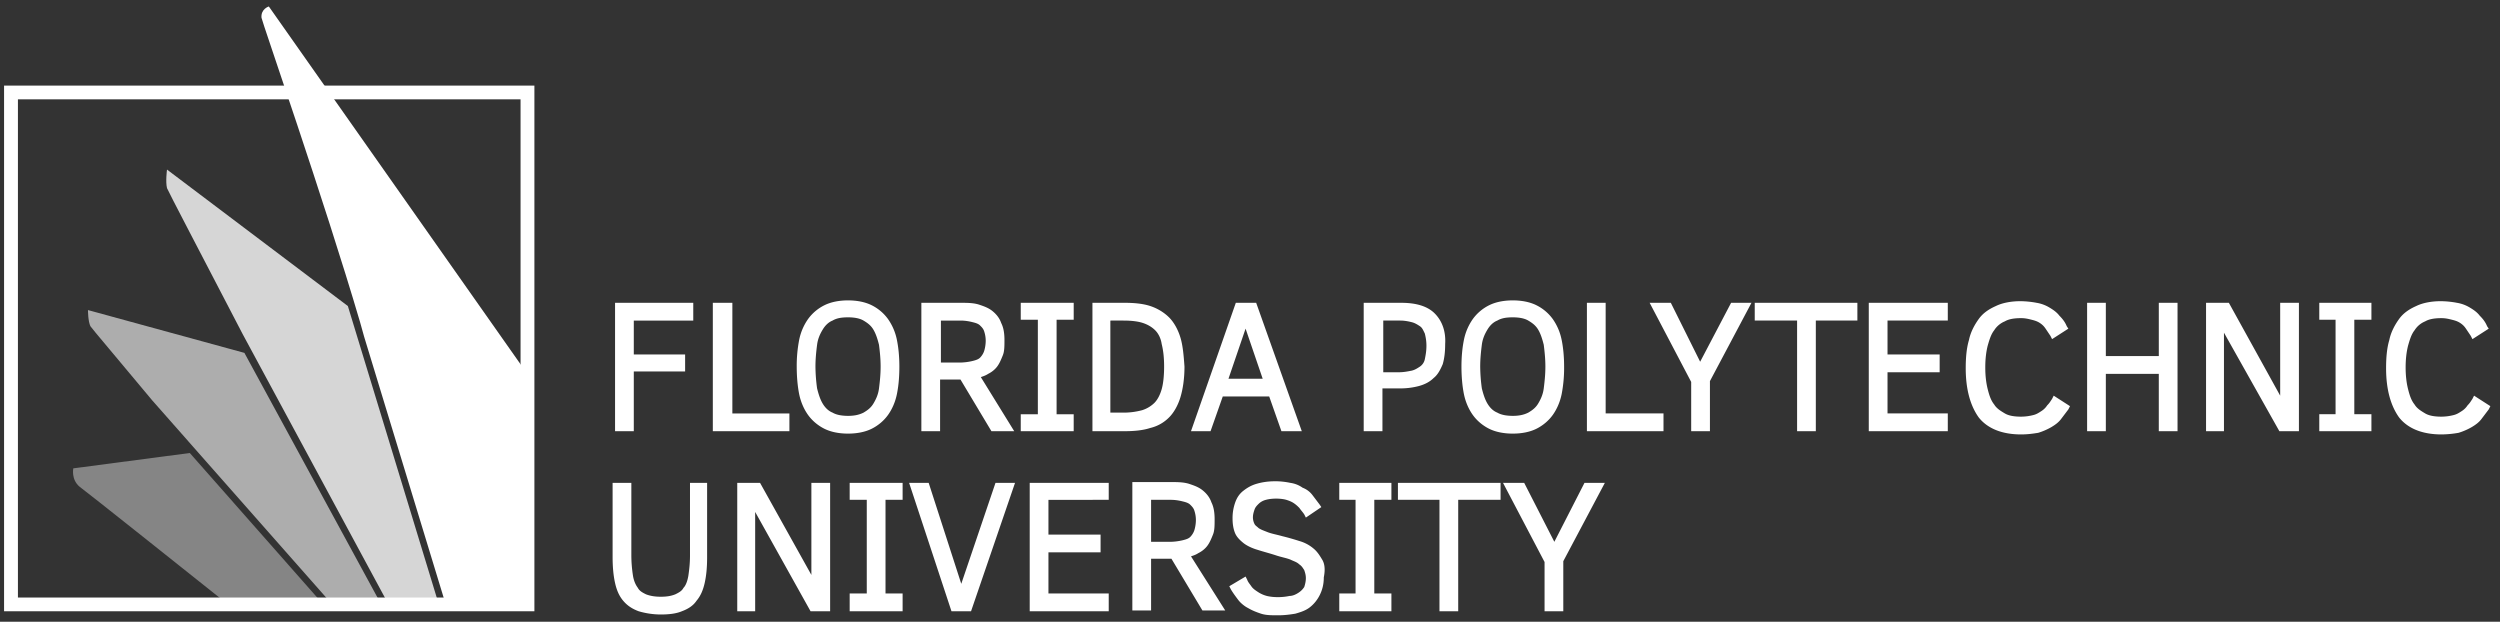 <svg height="48" viewBox="0 0 193 48" width="193" xmlns="http://www.w3.org/2000/svg"><rect x="0" y="0" width="193" height="48" fill="#333333" stroke="none"/><g fill="#fff"><path d="M53.52 24.748v-1.371h-6.038v9.911h1.447v-4.613h3.962v-1.309h-3.962v-2.618zm3.018 7.169v-8.54H55.03v9.911h5.912v-1.371zm12.704-5.673a4.231 4.231 0 0 0-.692-1.62 3.457 3.457 0 0 0-1.257-1.06c-.504-.25-1.132-.374-1.824-.374-.692 0-1.32.124-1.824.374a3.454 3.454 0 0 0-1.258 1.06 4.231 4.231 0 0 0-.692 1.62 10.49 10.49 0 0 0-.188 2.057c0 .748.063 1.496.188 2.12.126.623.378 1.184.692 1.62.315.437.755.81 1.258 1.06s1.132.374 1.824.374c.692 0 1.32-.124 1.824-.374.503-.25.943-.623 1.257-1.06.315-.436.566-.997.692-1.62.126-.624.189-1.31.189-2.12 0-.748-.063-1.433-.189-2.057zm-3.773 5.86c-.44 0-.88-.062-1.195-.25-.315-.124-.566-.373-.755-.685-.189-.312-.314-.686-.44-1.185a13.164 13.164 0 0 1-.126-1.683c0-.623.063-1.184.126-1.683.063-.499.251-.873.44-1.184s.44-.561.755-.686c.314-.187.692-.25 1.195-.25.44 0 .88.063 1.195.25.314.187.566.374.754.686s.315.685.44 1.184c.063.499.126 1.06.126 1.683 0 .624-.063 1.185-.125 1.683-.063.5-.252.873-.44 1.185-.19.312-.44.499-.755.686-.378.187-.755.249-1.195.249zm10.251-2.992c.189-.063.377-.125.566-.25.251-.124.503-.311.692-.56s.314-.562.44-.873c.126-.312.126-.686.126-1.185s-.063-.935-.252-1.309c-.126-.374-.377-.686-.692-.935-.314-.25-.691-.374-1.069-.499-.44-.124-.88-.124-1.446-.124h-2.956v9.911h1.446v-3.99h1.573l2.39 3.99h1.76zm-3.082-4.364h1.51c.377 0 .691.062.943.125.252.062.44.124.566.25.126.124.252.248.314.435.063.187.126.437.126.748s-.063.624-.126.81-.188.375-.314.5c-.126.124-.314.187-.566.249a4.413 4.413 0 0 1-1.006.125h-1.447zm10.252-.062v-1.31h-4.088v1.31h1.32v7.293h-1.32v1.31h4.087v-1.31h-1.32v-7.293zm8.238 1.371c-.189-.623-.503-1.184-.88-1.558-.378-.374-.88-.686-1.447-.873s-1.258-.25-2.012-.25h-2.453v9.912h2.515c.692 0 1.384-.062 1.95-.249a3.015 3.015 0 0 0 1.447-.81c.377-.374.691-.935.88-1.559.189-.623.314-1.434.314-2.369-.062-.872-.125-1.62-.314-2.244zm-5.346-1.309h.944c.629 0 1.132.062 1.509.187s.692.312.943.561.44.623.504 1.06c.125.499.188 1.06.188 1.745 0 .686-.063 1.31-.188 1.746-.126.436-.315.81-.566 1.06a2.375 2.375 0 0 1-.944.56 5.55 5.55 0 0 1-1.51.188h-.943v-7.107zm11.195-1.371h-1.572l-3.46 9.911h1.51l.943-2.68h3.585l.943 2.68h1.573zm-2.138 5.86l1.32-3.866 1.32 3.865zm15.911-5.05c-.566-.561-1.447-.81-2.579-.81h-2.893v9.911h1.447v-3.304h1.32a5.55 5.55 0 0 0 1.51-.187c.44-.124.817-.311 1.132-.623.314-.25.503-.623.692-1.06.125-.436.188-.935.188-1.558.063-.998-.251-1.808-.817-2.369zm-3.962.561h1.32c.315 0 .63.062.88.125s.441.187.63.311c.188.125.251.312.377.561.063.25.126.561.126.936 0 .436-.063.748-.126 1.06a.908.908 0 0 1-.377.56c-.189.125-.378.25-.63.312-.314.062-.628.125-1.005.125h-1.195zm13.772 1.496a4.231 4.231 0 0 0-.691-1.62 3.457 3.457 0 0 0-1.258-1.06c-.503-.25-1.132-.374-1.824-.374-.692 0-1.32.124-1.824.374a3.443 3.443 0 0 0-1.257 1.06 4.231 4.231 0 0 0-.692 1.62c-.126.624-.189 1.31-.189 2.057 0 .748.063 1.496.189 2.12.126.623.377 1.184.692 1.62.314.437.754.81 1.257 1.06.504.25 1.132.374 1.824.374.692 0 1.32-.124 1.824-.374.503-.25.943-.623 1.258-1.06.314-.436.566-.997.692-1.62a10.7 10.7 0 0 0 .188-2.12c0-.748-.063-1.433-.188-2.057zm-3.773 5.86c-.44 0-.88-.062-1.195-.25-.314-.124-.566-.373-.754-.685-.189-.312-.315-.686-.44-1.185a13.164 13.164 0 0 1-.126-1.683c0-.623.063-1.184.125-1.683.063-.499.252-.873.44-1.184s.44-.561.755-.686c.315-.187.692-.25 1.195-.25.44 0 .88.063 1.195.25.315.187.566.374.755.686s.314.685.44 1.184c.063.499.126 1.06.126 1.683 0 .624-.063 1.185-.126 1.683-.063.5-.252.873-.44 1.185-.189.312-.44.499-.755.686-.377.187-.755.249-1.195.249zm7.17-.187v-8.54h-1.447v9.911h5.912v-1.371zm9.685-8.54l-2.39 4.55-2.264-4.55h-1.635l3.207 6.109v3.802h1.447v-3.865l3.207-6.046zm1.824 0v1.371h3.27v8.54h1.446v-8.54h3.208v-1.371zm14.904 1.371v-1.371h-6.1v9.911h6.1v-1.371h-4.653v-3.18h4.025v-1.37h-4.025v-2.619zm8.176 5.797l-.125.25c-.126.187-.19.311-.378.499a1.463 1.463 0 0 1-.44.436c-.189.125-.377.25-.629.312a3.838 3.838 0 0 1-.943.124c-.503 0-.944-.062-1.258-.25s-.629-.373-.818-.685c-.251-.312-.377-.686-.503-1.184-.126-.499-.188-1.06-.188-1.683s.062-1.185.188-1.683c.126-.437.252-.873.503-1.185.189-.312.503-.56.818-.686.314-.187.755-.249 1.258-.249.314 0 .566.062.817.125s.44.124.63.25c.188.124.314.248.44.435l.377.561.126.25 1.257-.81-.125-.188c-.126-.311-.315-.56-.566-.81-.19-.25-.44-.436-.755-.623a2.794 2.794 0 0 0-1.006-.374 7.132 7.132 0 0 0-1.258-.125c-.692 0-1.384.125-1.887.374-.566.25-1.006.561-1.32.997-.315.437-.63.998-.755 1.621-.189.624-.252 1.372-.252 2.182 0 1.683.378 2.93 1.006 3.803.692.872 1.824 1.309 3.27 1.309.504 0 .944-.063 1.321-.125a4.89 4.89 0 0 0 1.007-.436c.314-.187.566-.374.754-.624l.566-.748.126-.25zm8.114-7.168v4.114h-4.089v-4.114h-1.446v9.911h1.446v-4.426h4.088v4.426h1.447v-9.911zm9.37 0v7.168l-3.962-7.168h-1.761v9.911h1.383v-7.605l4.277 7.605h1.51v-9.911zm7.044 1.309v-1.31h-4.025v1.31h1.257v7.293h-1.257v1.31h4.025v-1.31h-1.321v-7.293zm7.924 5.859l-.126.25c-.126.187-.189.311-.377.499a1.463 1.463 0 0 1-.44.436c-.19.125-.378.25-.63.312a3.838 3.838 0 0 1-.943.124c-.503 0-.943-.062-1.258-.25s-.629-.373-.817-.685c-.252-.312-.378-.686-.503-1.184-.126-.499-.189-1.06-.189-1.683s.063-1.185.189-1.683c.125-.437.251-.873.503-1.185a1.74 1.74 0 0 1 .817-.686c.315-.187.755-.249 1.258-.249.315 0 .566.062.818.125s.44.124.629.25c.188.124.314.248.44.435l.377.561.126.25 1.258-.81-.126-.188c-.126-.311-.314-.56-.566-.81-.189-.25-.44-.436-.755-.623a2.794 2.794 0 0 0-1.006-.374 7.068 7.068 0 0 0-1.258-.125c-.692 0-1.383.125-1.886.374-.566.25-1.007.561-1.321.997-.315.437-.63.998-.755 1.621-.189.624-.251 1.372-.251 2.182 0 1.683.377 2.93 1.006 3.803.692.872 1.824 1.309 3.27 1.309a7.94 7.94 0 0 0 1.32-.125 4.89 4.89 0 0 0 1.007-.436c.315-.187.566-.374.755-.624l.566-.748.126-.25zm-137.73 6.733v5.61c0 .624-.063 1.122-.126 1.559-.063.374-.188.748-.377.935-.126.25-.377.374-.629.499-.314.124-.629.187-1.132.187-.44 0-.818-.063-1.132-.187-.252-.125-.503-.25-.629-.5-.189-.249-.314-.56-.377-.934a10.418 10.418 0 0 1-.126-1.559v-5.61h-1.447v5.735c0 .748.063 1.434.19 1.995.125.56.314.997.628 1.371.315.374.692.624 1.195.81a6.09 6.09 0 0 0 1.698.25c.629 0 1.195-.062 1.635-.25.503-.186.88-.436 1.132-.81.315-.374.503-.81.63-1.371.125-.561.188-1.185.188-1.995v-5.735zm9.371 0v7.106l-3.962-7.106h-1.761v9.912h1.383v-7.668l4.277 7.668h1.51v-9.912zm7.043 1.309v-1.31h-4.087v1.31h1.32v7.231h-1.32v1.372h4.087v-1.372h-1.32v-7.231zm7.17-1.309L74.21 45.07l-2.516-7.792h-1.51l3.27 9.912h1.51l3.396-9.912zm8.742 1.309v-1.31h-6.1v9.913h6.1v-1.372H80.94V42.64h4.025v-1.371H80.94v-2.681zm6.352 4.363c.188-.062.377-.124.566-.249.251-.124.503-.311.691-.56.189-.25.315-.562.44-.873s.126-.686.126-1.185-.063-.935-.251-1.309c-.126-.374-.378-.686-.692-.935-.314-.25-.692-.374-1.07-.499-.44-.124-.88-.124-1.446-.124h-2.893v9.911h1.447v-3.99h1.572l2.39 3.99h1.761zm-3.082-4.363h1.51c.377 0 .691.062.943.125.251.062.44.124.566.249s.251.25.314.436c.063.187.126.437.126.748s-.063.624-.126.81c-.063.188-.189.375-.314.5s-.315.187-.566.249a4.413 4.413 0 0 1-1.007.125h-1.446zM102.07 43.2c-.188-.312-.376-.623-.69-.873a2.907 2.907 0 0 0-1.07-.56 18.25 18.25 0 0 0-1.32-.375c-.441-.124-.818-.187-1.133-.311-.314-.125-.503-.187-.692-.312-.125-.125-.251-.187-.314-.312a1.166 1.166 0 0 1-.126-.499c0-.249.063-.436.126-.623s.189-.312.314-.436c.126-.125.315-.25.566-.312.44-.125 1.133-.125 1.573 0 .188.062.377.125.566.25.188.124.314.249.44.373.126.187.252.312.377.5l.126.248 1.195-.81-.126-.187-.566-.748a1.716 1.716 0 0 0-.754-.561 2.138 2.138 0 0 0-.944-.374 5.689 5.689 0 0 0-1.132-.125c-.566 0-1.006.063-1.446.187-.44.125-.755.312-1.07.561-.314.25-.503.561-.628.935a3.6 3.6 0 0 0-.189 1.185c0 .436.063.81.189 1.122.125.312.377.56.691.81.252.187.63.374 1.07.499.377.125.88.25 1.446.436.377.125.755.187 1.07.312.25.125.502.187.691.374.189.125.252.25.377.436.063.187.126.374.126.624s-.063.498-.126.685c-.125.187-.251.312-.44.437s-.44.25-.692.25c-.566.124-1.258.124-1.76 0a2.335 2.335 0 0 1-.692-.312c-.19-.125-.378-.25-.504-.437s-.251-.312-.314-.499l-.126-.249-1.258.748.126.25c.189.311.378.56.566.81.189.25.503.499.755.623.314.187.629.312 1.006.437s.818.124 1.32.124c.504 0 .944-.062 1.322-.124.44-.125.817-.25 1.132-.5.314-.248.566-.56.754-.934s.315-.81.315-1.372c.125-.623.063-1.06-.126-1.371zm5.347-4.613v-1.31h-4.025v1.31h1.257v7.231h-1.257v1.372h4.025v-1.372h-1.321v-7.231zm.503-1.309v1.309h3.207v8.603h1.447v-8.603h3.27v-1.31zm14.402 0l-2.327 4.55-2.327-4.55h-1.635l3.207 6.109v3.803h1.446v-3.865l3.208-6.047z"/><path d="M29.244 46.317h-3.9L11.76 30.919c-2.64-3.179-4.716-5.61-4.78-5.735-.188-.374-.188-1.246-.188-1.246l12.075 3.304z" opacity=".6"/><path d="M33.772 46.317H29.81l-11.069-20.51c-3.144-6.046-5.786-11.095-5.848-11.282-.126-.499 0-1.434 0-1.434l13.961 10.535z" opacity=".8"/><path d="M20.754.499s-.63.187-.566.872c0 .187 4.842 14.089 7.61 23.502l.314 1.122L34.4 46.629h6.352V28.925z"/><path d="M5.66 36.156s-.189.873.503 1.434c.126.062 9.056 7.168 11.006 8.727h7.484l-10-11.346z" opacity=".4"/><path d="M41.067 6.608H.314V47.19h40.942V6.608zM1.384 46.13V7.668h38.803V46.13H17.169z"/></g></svg>